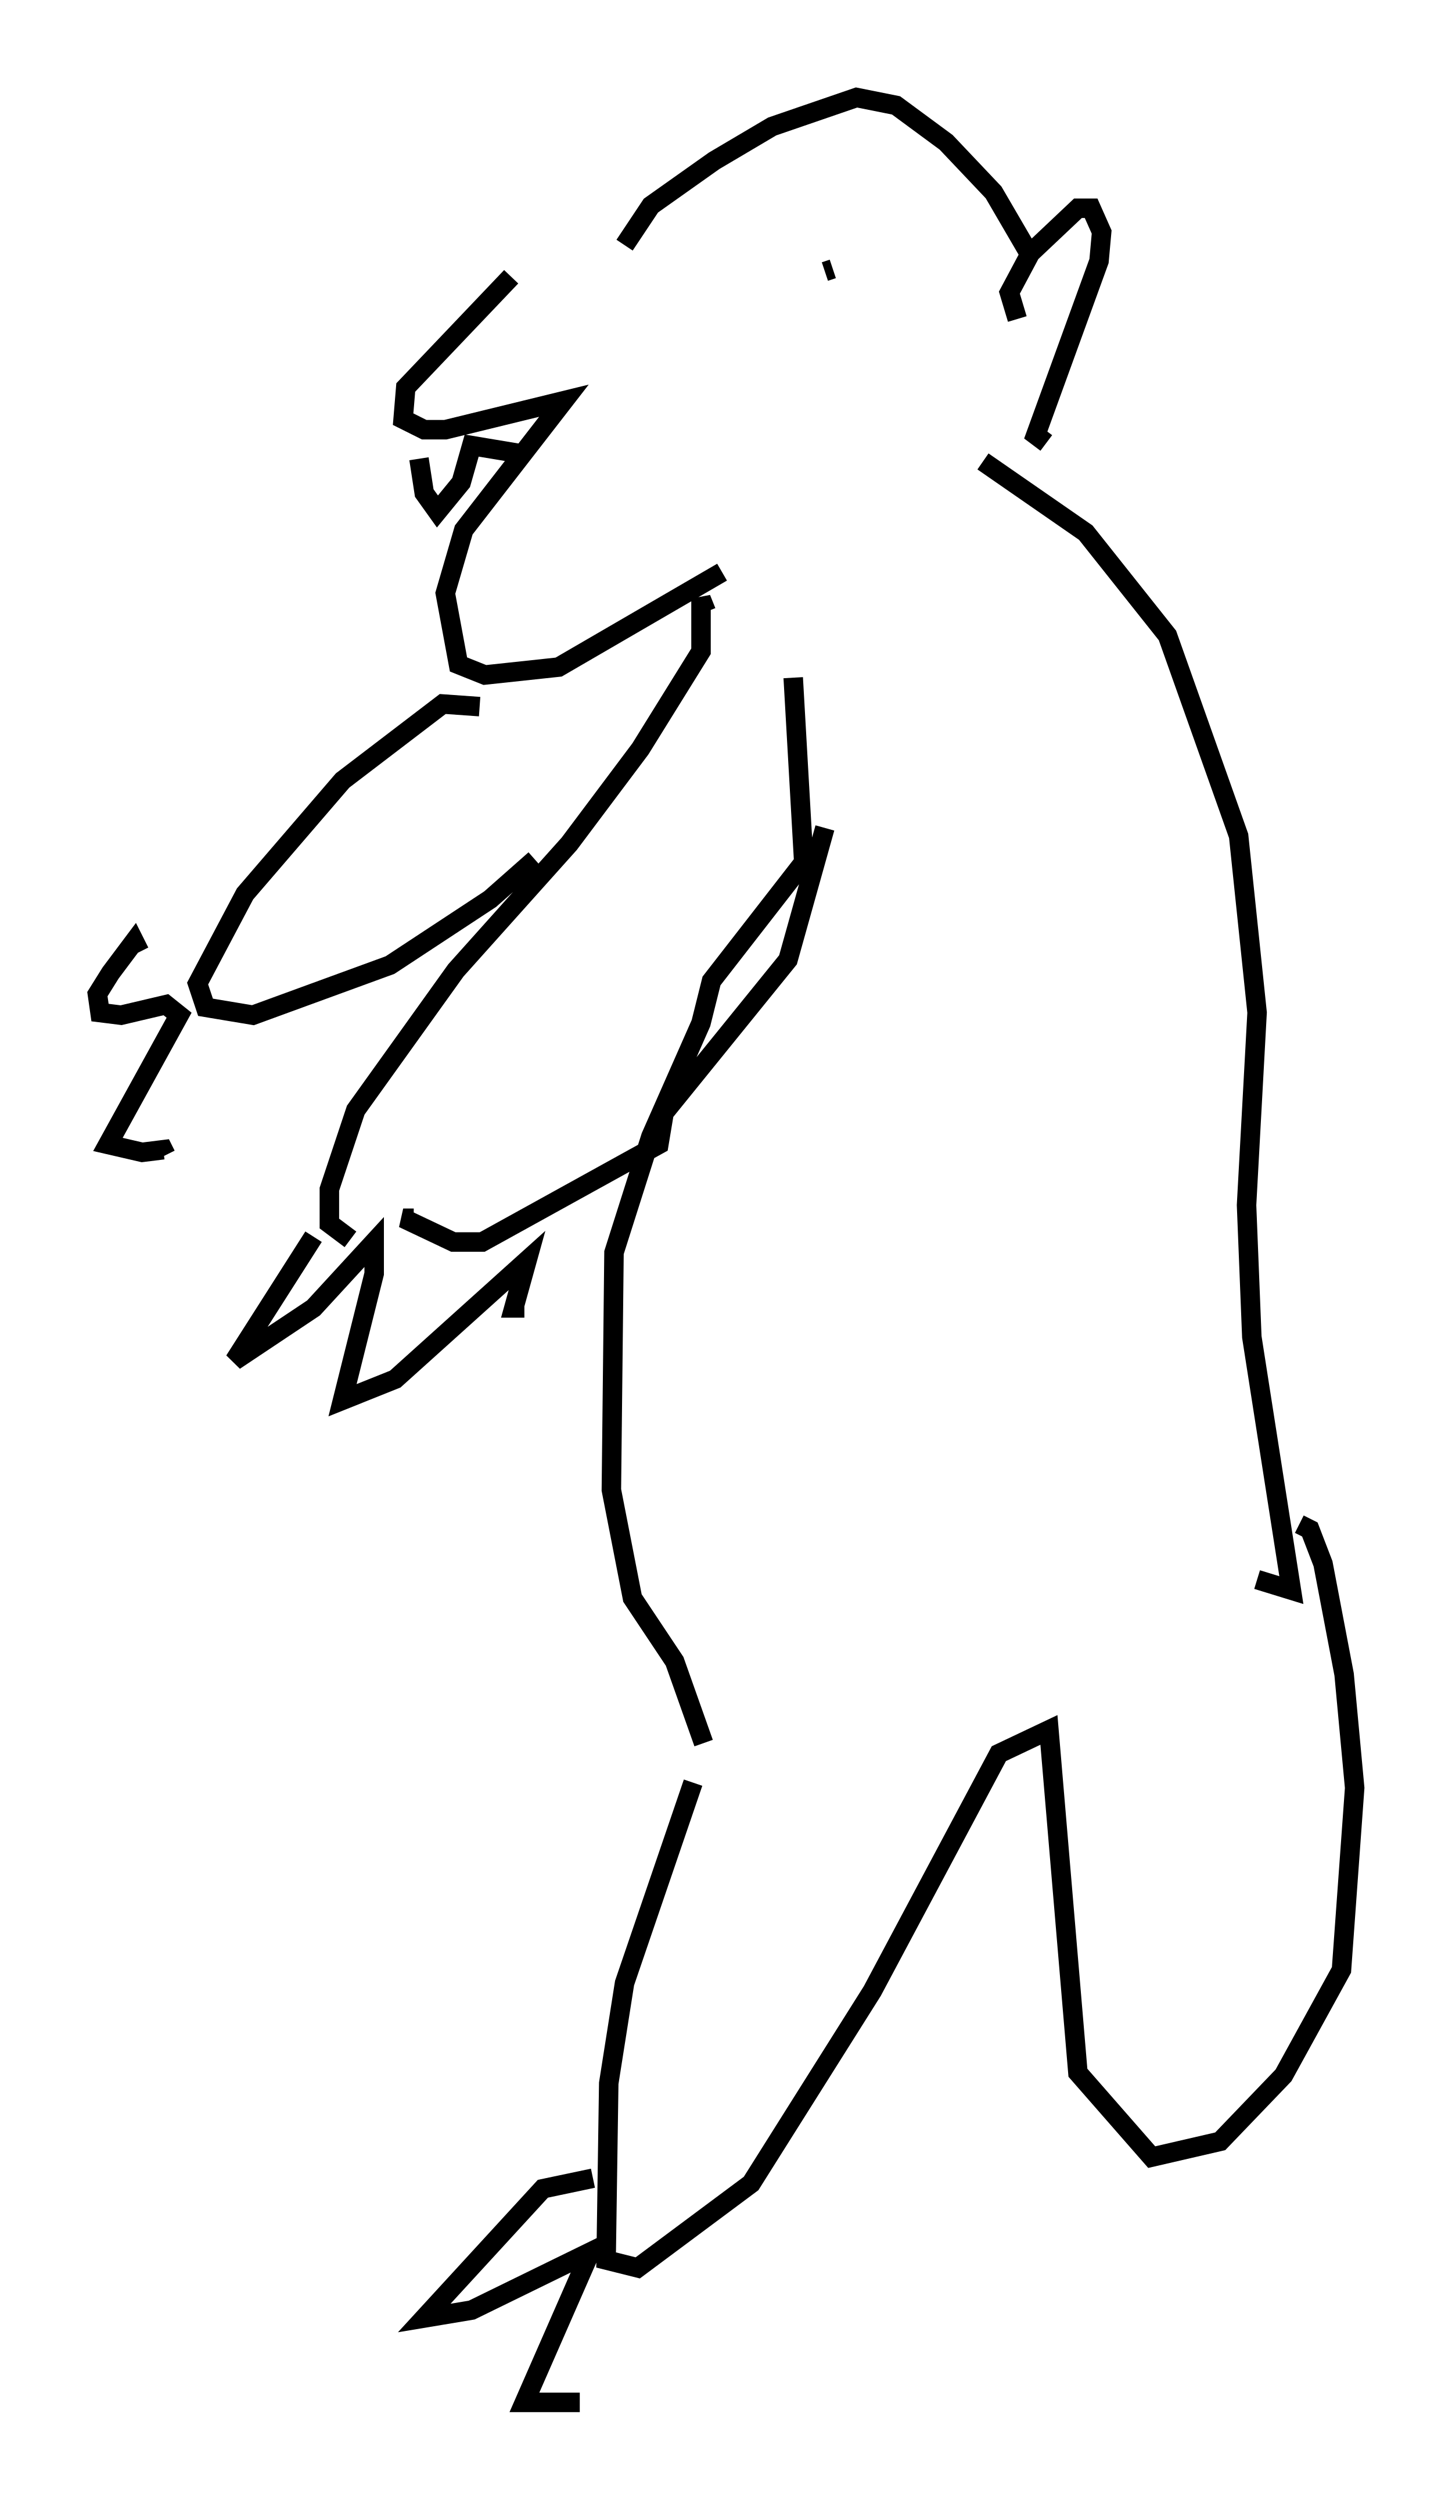 <?xml version="1.0" encoding="utf-8" ?>
<svg baseProfile="full" height="128.267" version="1.1" width="74.546" xmlns="http://www.w3.org/2000/svg" xmlns:ev="http://www.w3.org/2001/xml-events" xmlns:xlink="http://www.w3.org/1999/xlink"><defs /><rect fill="white" height="128.267" width="74.546" x="0" y="0" /><path d="M31.251, 12.036 m-5.007, 2.165 l-5.413, 5.683 -0.135, 1.624 l1.083, 0.541 1.083, 0.0 l6.089, -1.488 -5.142, 6.631 l-0.947, 3.248 0.677, 3.654 l1.353, 0.541 3.789, -0.406 l8.39, -4.871 m-15.561, -5.819 l0.271, 1.759 0.677, 0.947 l1.218, -1.488 0.541, -1.894 l2.436, 0.406 m5.413, -10.69 l1.353, -2.03 3.248, -2.3 l2.977, -1.759 4.33, -1.488 l2.03, 0.406 2.571, 1.894 l2.436, 2.571 1.894, 3.248 m-10.555, 0.812 l0.406, -0.135 m9.472, 2.571 l-0.406, -1.353 1.083, -2.03 l2.436, -2.3 0.677, 0.0 l0.541, 1.218 -0.135, 1.488 l-3.248, 8.931 0.541, 0.406 m-17.456, 8.66 l-0.271, -0.677 0.0, 2.706 l-3.112, 5.007 -3.654, 4.871 l-5.819, 6.495 -5.142, 7.172 l-1.353, 4.059 0.0, 1.759 l1.083, 0.812 m3.248, -1.083 l-0.541, 0.0 2.571, 1.218 l1.488, 0.0 9.066, -5.007 l0.271, -1.624 6.36, -7.848 l1.894, -6.766 m-17.726, -6.225 l-1.894, -0.135 -5.142, 3.924 l-5.007, 5.819 -2.436, 4.601 l0.406, 1.218 2.436, 0.406 l7.036, -2.571 5.142, -3.383 l2.3, -2.03 m-11.367, 19.35 l-4.059, 6.36 4.059, -2.706 l3.112, -3.383 0.0, 1.624 l-1.624, 6.495 2.706, -1.083 l6.766, -6.089 -0.677, 2.436 l0.541, 0.0 m-19.756, -18.268 l-0.271, -0.541 -1.218, 1.624 l-0.677, 1.083 0.135, 0.947 l1.083, 0.135 2.3, -0.541 l0.677, 0.541 -3.654, 6.631 l1.759, 0.406 1.083, -0.135 l0.135, 0.271 m41.948, -35.588 l5.277, 3.654 4.195, 5.277 l3.654, 10.284 0.947, 9.066 l-0.541, 9.878 0.271, 6.766 l2.03, 12.99 -1.759, -0.541 m-23.816, -46.278 l0.541, 9.472 -4.736, 6.089 l-0.541, 2.165 -2.571, 5.819 l-1.894, 5.954 -0.135, 12.178 l1.083, 5.548 2.165, 3.248 l1.488, 4.195 m-0.541, 2.03 l-3.518, 10.284 -0.812, 5.142 l-0.135, 9.066 1.624, 0.406 l5.819, -4.33 6.225, -9.878 l6.495, -12.178 2.571, -1.218 l1.488, 17.591 3.789, 4.33 l3.518, -0.812 3.248, -3.383 l2.977, -5.413 0.677, -9.337 l-0.541, -5.819 -1.083, -5.683 l-0.677, -1.759 -0.541, -0.271 m-36.265, 33.559 l-2.571, 0.541 -6.089, 6.631 l2.436, -0.406 6.089, -2.977 l-3.383, 7.713 2.842, 0.0 " fill="none" stroke="black" stroke-width="1" /></svg>